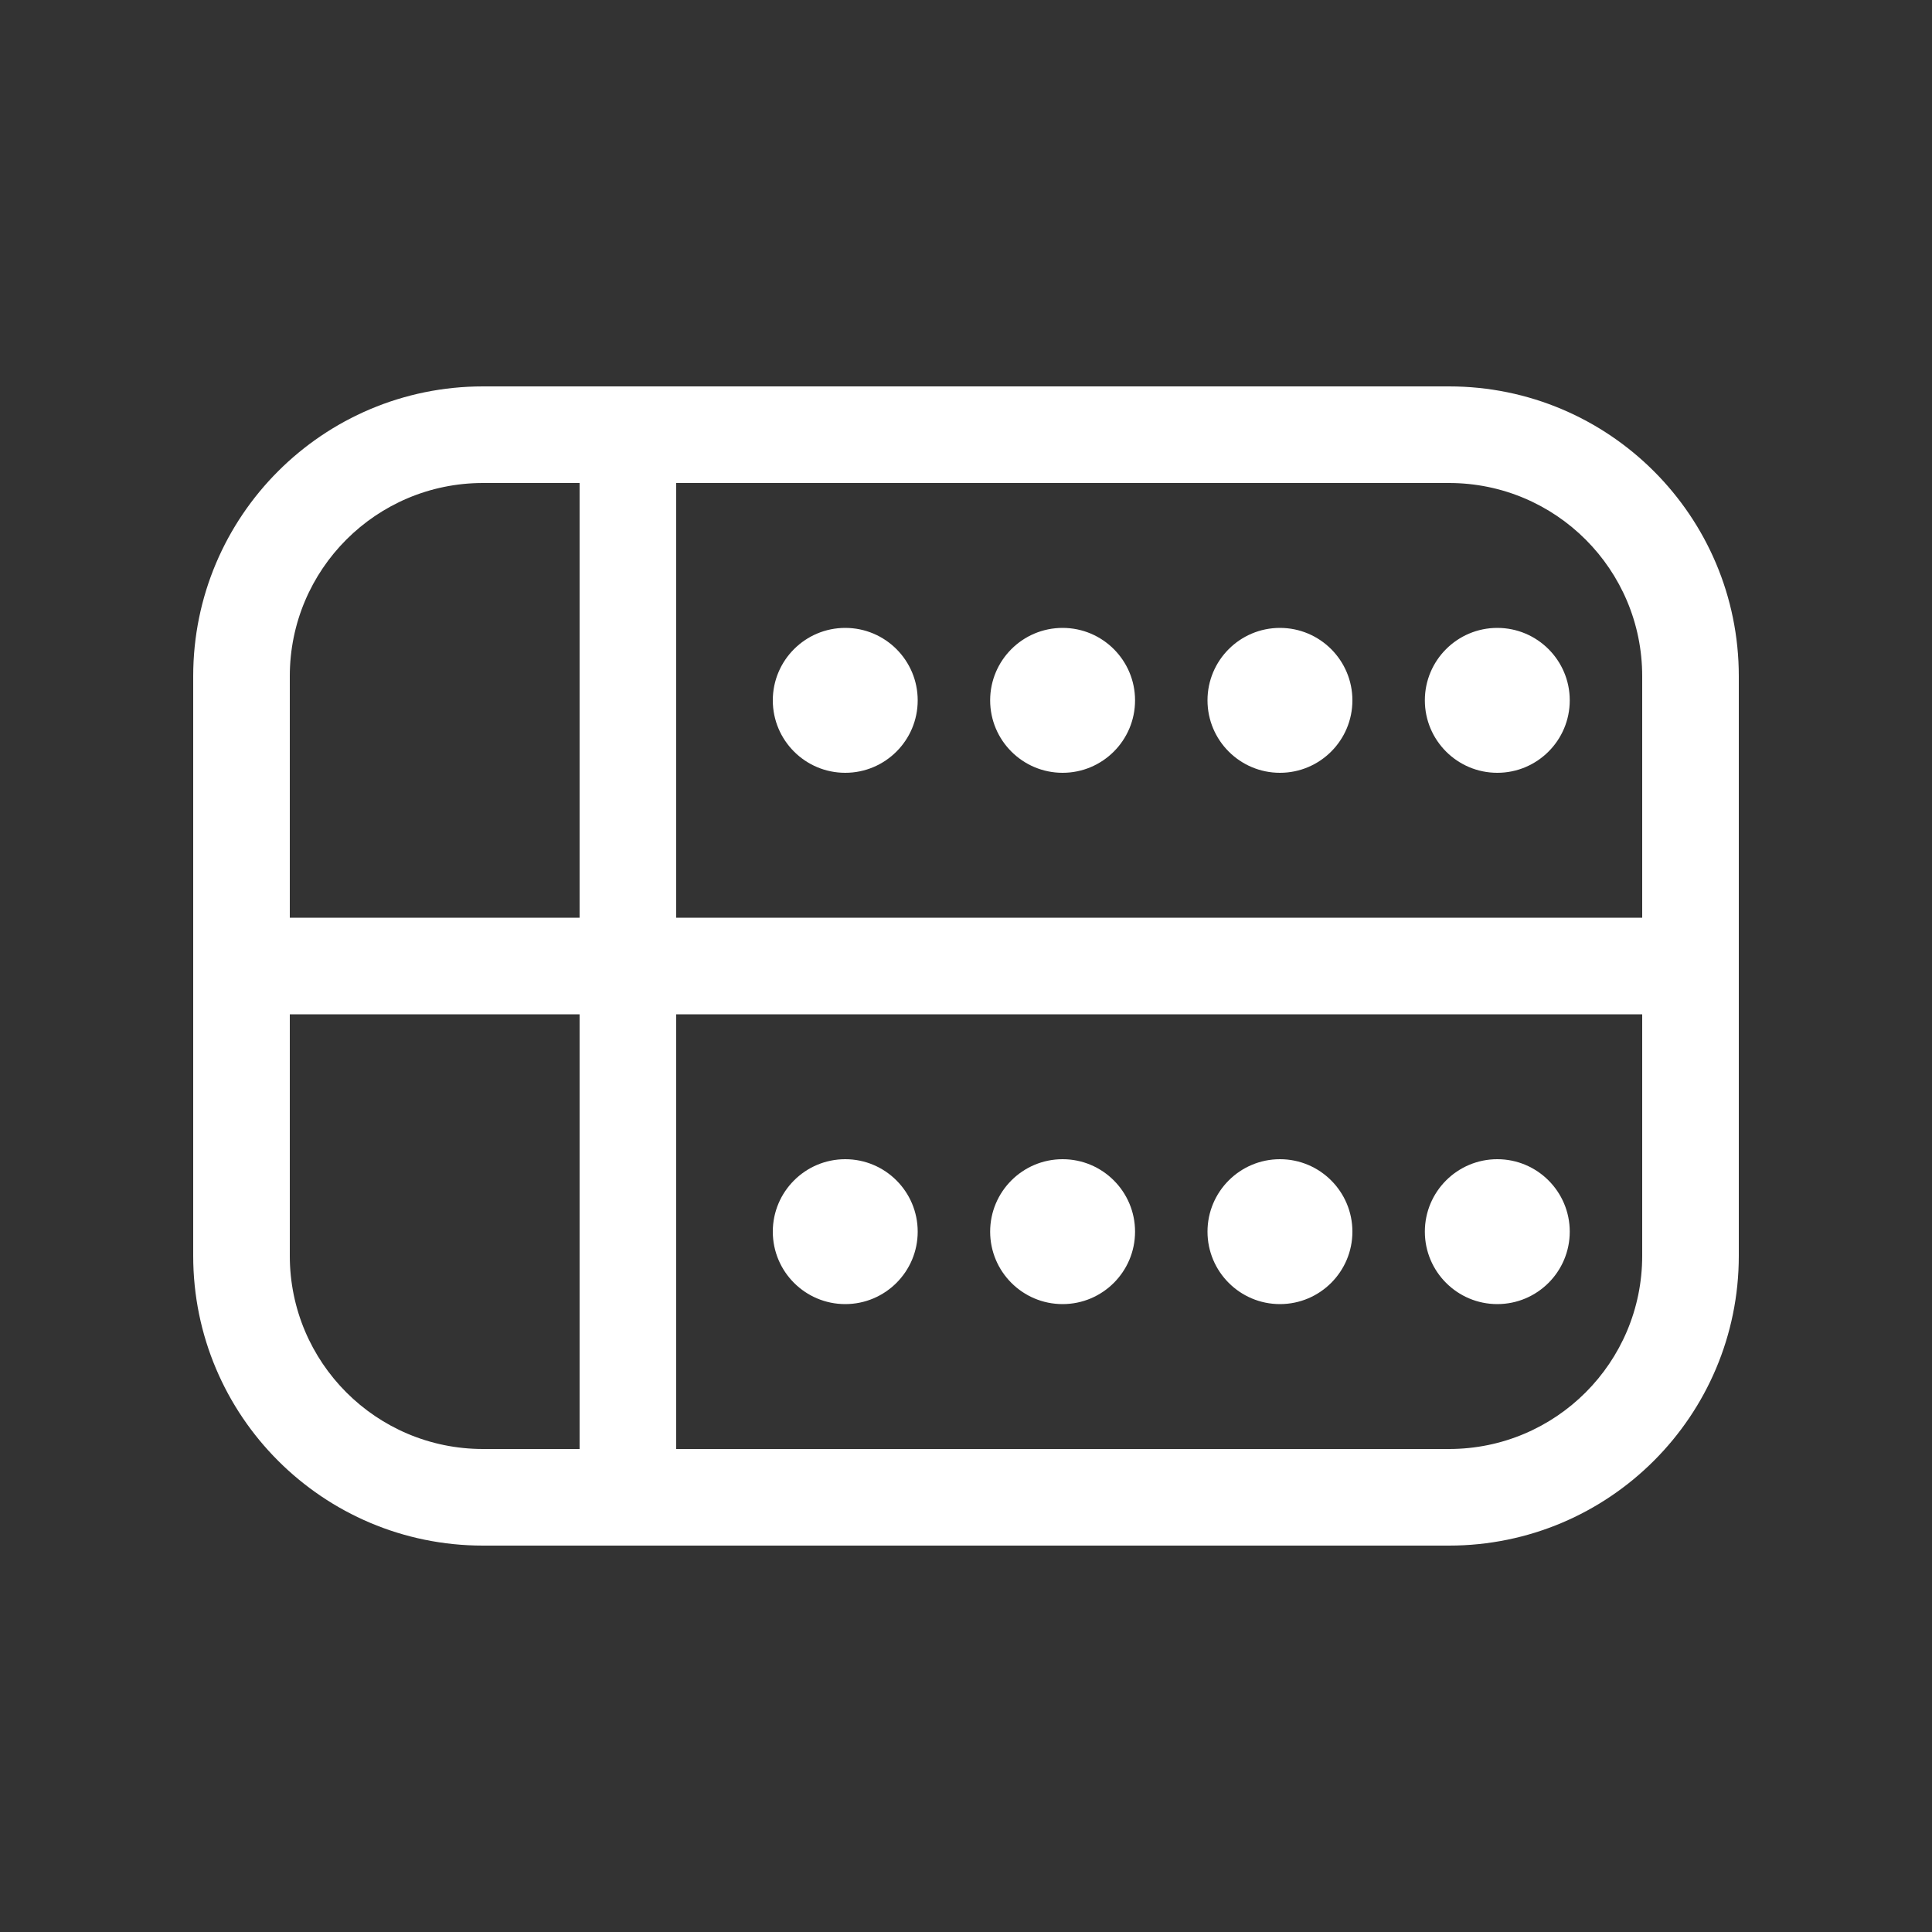 <svg width="20" height="20" viewBox="0 0 20 20" fill="none" xmlns="http://www.w3.org/2000/svg">
<rect x="0" y="0" width="20" height="20" fill="#333333" stroke="none"/>
<path d="M9.5 12.75C9.5 13.164 9.164 13.5 8.75 13.5C8.336 13.5 8 13.164 8 12.75C8 12.336 8.336 12 8.75 12C9.164 12 9.5 12.336 9.5 12.75ZM11.75 12.75C11.75 13.164 11.414 13.5 11 13.5C10.586 13.5 10.25 13.164 10.25 12.75C10.25 12.336 10.586 12 11 12C11.414 12 11.75 12.336 11.75 12.75ZM14 12.75C14 13.164 13.664 13.5 13.25 13.5C12.836 13.5 12.5 13.164 12.5 12.75C12.5 12.336 12.836 12 13.25 12C13.664 12 14 12.336 14 12.75ZM16.25 12.75C16.25 13.164 15.914 13.5 15.5 13.5C15.086 13.5 14.75 13.164 14.75 12.75C14.75 12.336 15.086 12 15.5 12C15.914 12 16.25 12.336 16.25 12.75ZM8.75 8C9.164 8 9.5 7.664 9.5 7.25C9.5 6.836 9.164 6.5 8.75 6.5C8.336 6.5 8 6.836 8 7.25C8 7.664 8.336 8 8.75 8ZM11 8C11.414 8 11.75 7.664 11.75 7.25C11.75 6.836 11.414 6.5 11 6.5C10.586 6.5 10.25 6.836 10.25 7.25C10.25 7.664 10.586 8 11 8ZM13.25 8C13.664 8 14 7.664 14 7.25C14 6.836 13.664 6.5 13.25 6.5C12.836 6.5 12.5 6.836 12.5 7.25C12.5 7.664 12.836 8 13.25 8ZM15.5 8C15.914 8 16.25 7.664 16.25 7.25C16.25 6.836 15.914 6.5 15.5 6.5C15.086 6.5 14.75 6.836 14.75 7.25C14.75 7.664 15.086 8 15.5 8ZM2 7C2 5.343 3.343 4 5 4H15C16.657 4 18 5.343 18 7V13C18 14.657 16.657 16 15 16H5C3.343 16 2 14.657 2 13V7ZM5 5C3.895 5 3 5.895 3 7V9.5H6V5H5ZM6 10.5H3V13C3 14.105 3.895 15 5 15H6V10.5ZM7 10.5V15H15C16.105 15 17 14.105 17 13V10.5H7ZM17 9.5V7C17 5.895 16.105 5 15 5H7V9.5H17Z" fill="#ffffff"/>
</svg>
